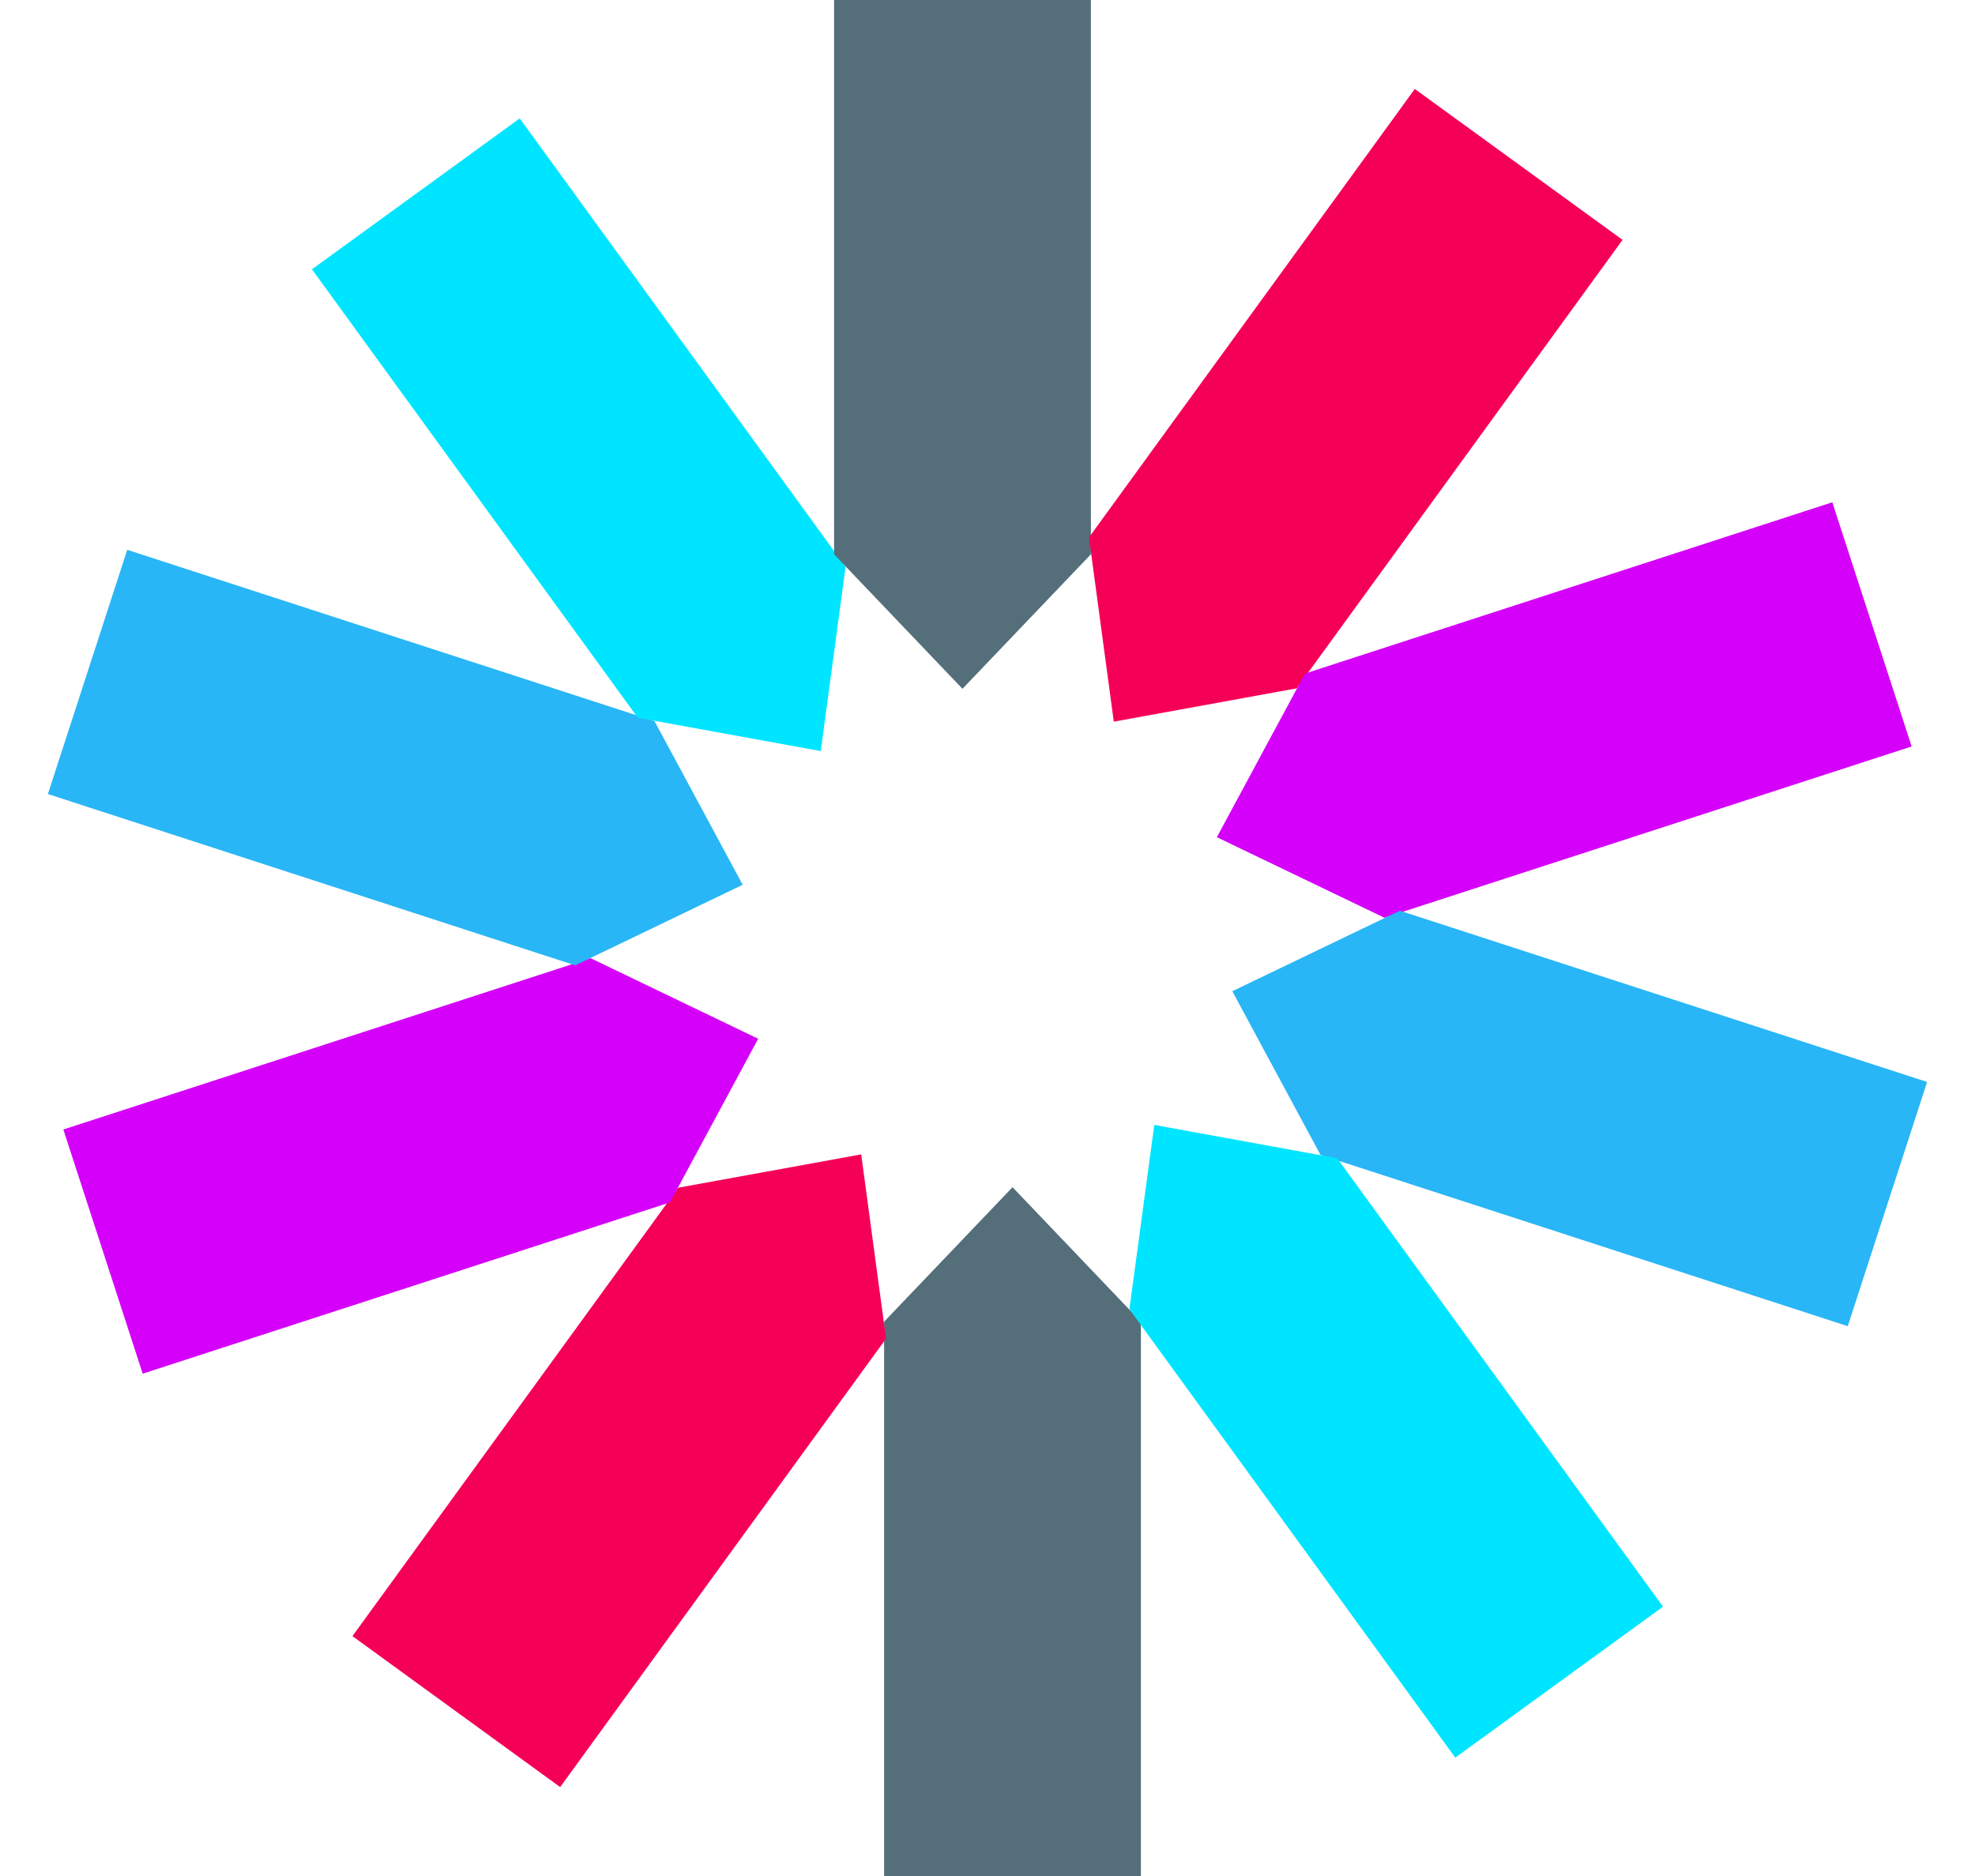 <svg xmlns="http://www.w3.org/2000/svg" viewBox="0 0 40 38"><g fill="none" transform="translate(.97)"><polygon fill="#546E7A" points="16.936 26.772 19.537 24.048 22.137 26.772 22.137 38 16.936 38"/><polygon fill="#F50057" points="12.767 24.058 16.472 23.383 16.975 27.115 10.375 36.199 6.168 33.141"/><polygon fill="#D500F9" points="10.992 19.409 14.385 21.041 12.599 24.356 1.92 27.825 .313 22.879"/><polygon fill="#29B6F6" points="12.286 14.607 14.072 17.922 10.679 19.554 0 16.084 1.607 11.137"/><polygon fill="#00E5FF" points="16.156 11.482 15.653 15.214 11.948 14.539 5.348 5.455 9.556 2.398"/><polygon fill="#546E7A" points="21.124 11.228 18.523 13.952 15.923 11.228 15.923 0 21.124 0"/><polygon fill="#F50057" points="25.292 13.943 21.588 14.618 21.085 10.886 27.684 1.802 31.892 4.859"/><polygon fill="#D500F9" points="27.069 18.59 23.675 16.958 25.461 13.643 36.14 10.174 37.747 15.12"/><polygon fill="#29B6F6" points="25.774 23.393 23.988 20.078 27.381 18.447 38.06 21.916 36.453 26.863"/><polygon fill="#00E5FF" points="21.904 26.518 22.408 22.786 26.112 23.461 32.712 32.545 28.504 35.602"/></g></svg>